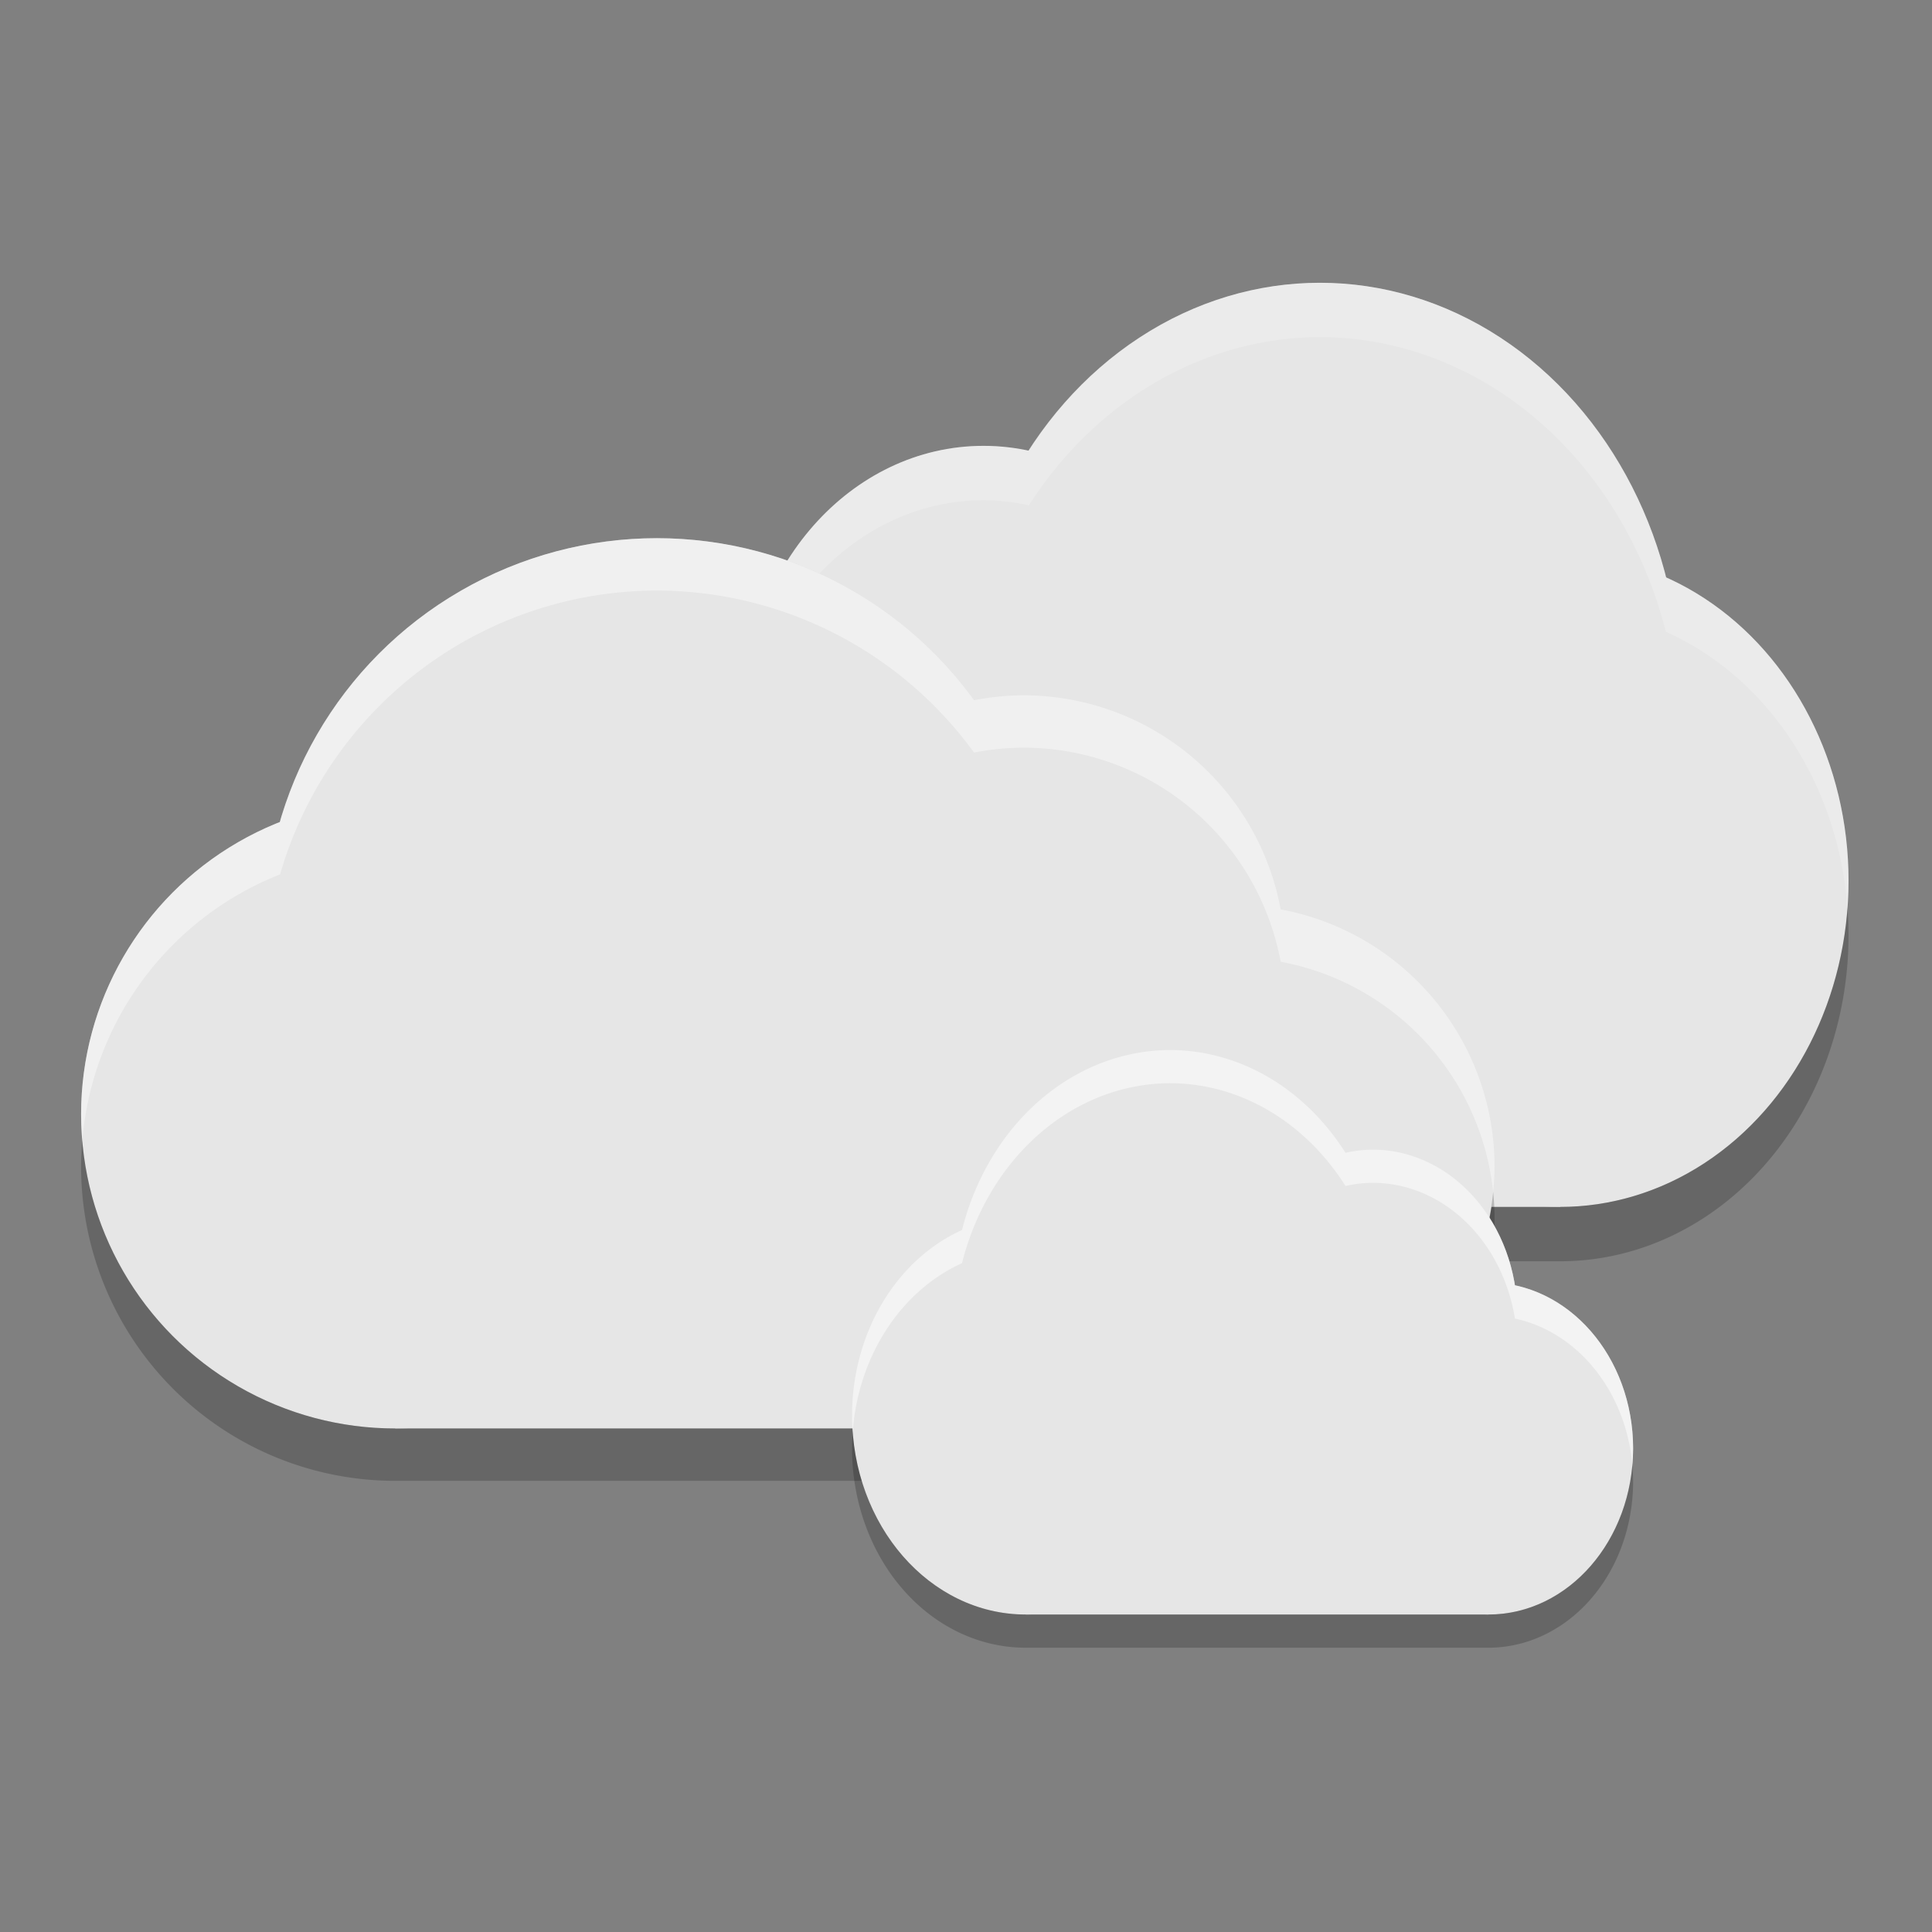 <?xml version="1.0" encoding="UTF-8" standalone="no"?>
<svg
   xmlns:dc="http://purl.org/dc/elements/1.1/"
   xmlns:cc="http://creativecommons.org/ns#"
   xmlns:rdf="http://www.w3.org/1999/02/22-rdf-syntax-ns#"
   xmlns:svg="http://www.w3.org/2000/svg"
   xmlns="http://www.w3.org/2000/svg"
   xmlns:xlink="http://www.w3.org/1999/xlink"
   xmlns:sodipodi="http://sodipodi.sourceforge.net/DTD/sodipodi-0.dtd"
   xmlns:inkscape="http://www.inkscape.org/namespaces/inkscape"
   width="48"
   height="48"
   id="svg2"
   version="1.1"
   inkscape:version="0.91 r13725"
   sodipodi:docname="backup-overcast.svg">
  <rect width="100%" height="100%" fill="#808080" stroke="none"/>
  <sodipodi:namedview
     pagecolor="#ffffff"
     bordercolor="#666666"
     borderopacity="1"
     objecttolerance="10"
     gridtolerance="10"
     guidetolerance="10"
     inkscape:pageopacity="0"
     inkscape:pageshadow="2"
     inkscape:window-width="1920"
     inkscape:window-height="1134"
     id="namedview27"
     showgrid="false"
     inkscape:zoom="9.8333333"
     inkscape:cx="12.152543"
     inkscape:cy="17.335286"
     inkscape:window-x="1920"
     inkscape:window-y="0"
     inkscape:window-maximized="1"
     inkscape:current-layer="svg2" />
  <defs
     id="defs4">
    <linearGradient
       id="0">
      <stop
         stop-color="#6f8181"
         id="stop7" />
      <stop
         offset="1"
         stop-color="#334545"
         id="stop9" />
    </linearGradient>
    <linearGradient
       xlink:href="#0"
       id="1"
       y1="511.798"
       x2="0"
       y2="535.798"
       gradientUnits="userSpaceOnUse"
       gradientTransform="translate(-1,4)" />
    <linearGradient
       xlink:href="#0"
       id="2"
       x1="34"
       y1="34"
       x2="8"
       y2="15"
       gradientUnits="userSpaceOnUse" />
  </defs>
  <g
     id="g4408"
     transform="matrix(0.966,0,0,0.966,1.316,5.206)">
    <g
       id="g931-0-5-3-9"
       transform="matrix(-0.515,0,0,-0.573,123.668,45.766)"
       style="fill:#d9d9d9;fill-opacity:1">
      <ellipse
         ry="12.2"
         rx="12"
         transform="scale(1,-1)"
         cy="-47.304"
         cx="203.261"
         id="path877-6-4-6-1"
         style="opacity:1;fill:#e6e6e6;fill-opacity:1;stroke:none;stroke-width:1.45;stroke-miterlimit:4;stroke-dasharray:none" />
      <ellipse
         ry="12.2"
         rx="12"
         transform="scale(1,-1)"
         cy="-57.064"
         cx="193.661"
         id="path877-3-2-7-7-2"
         style="opacity:1;fill:#e6e6e6;fill-opacity:1;stroke:none;stroke-width:1.45;stroke-miterlimit:4;stroke-dasharray:none" />
      <ellipse
         ry="18.3"
         rx="18"
         transform="scale(1,-1)"
         cy="-58.284"
         cx="176.861"
         id="path877-3-6-6-6-5-7"
         style="opacity:1;fill:#e6e6e6;fill-opacity:1;stroke:none;stroke-width:2.175;stroke-miterlimit:4;stroke-dasharray:none" />
      <ellipse
         ry="14.64"
         rx="14.4"
         transform="scale(1,-1)"
         cy="-49.744"
         cx="164.861"
         id="path877-3-6-7-1-5-3-0"
         style="opacity:1;fill:#e6e6e6;fill-opacity:1;stroke:none;stroke-width:1.74;stroke-miterlimit:4;stroke-dasharray:none" />
      <rect
         transform="scale(1,-1)"
         y="-47.304"
         x="164.861"
         height="12.2"
         width="38.4"
         id="rect924-8-6-5-9"
         style="opacity:1;fill:#e6e6e6;fill-opacity:1;stroke:none;stroke-width:0.587;stroke-miterlimit:4;stroke-dasharray:none" />
      <path
         inkscape:connector-curvature="0"
         id="path850-6-3"
         transform="matrix(2.4,0,0,-2.44,124.061,113.184)"
         d="M 11.023,26.496 A 6,6 0 0 0 11,27 a 6,6 0 0 0 6,6 l 16,0 A 5,5 0 0 0 38,28 5,5 0 0 0 37.973,27.484 5,5 0 0 1 33,32 l -16,0 a 6,6 0 0 1 -5.977,-5.504 z"
         style="opacity:0.2;fill:#000000;fill-opacity:1;stroke:none;stroke-width:0.599;stroke-miterlimit:4;stroke-dasharray:none" />
      <path
         inkscape:connector-curvature="0"
         id="path965-2-6"
         transform="matrix(2.4,0,0,-2.44,124.061,103.424)"
         d="M 22,11 A 7.5,7.5 0 0 0 14.801,16.42 6,6 0 0 0 11,22 6,6 0 0 0 11.023,22.496 6,6 0 0 1 14.801,17.42 7.5,7.5 0 0 1 22,12 7.5,7.5 0 0 1 28.057,15.094 5,5 0 0 1 29,15 5,5 0 0 1 33.914,19.088 5,5 0 0 1 37.973,23.484 5,5 0 0 0 38,23 5,5 0 0 0 33.914,18.088 5,5 0 0 0 29,14 5,5 0 0 0 28.057,14.094 7.5,7.5 0 0 0 22,11 Z"
         style="opacity:0.2;fill:#ffffff;fill-opacity:1;stroke:none;stroke-width:0.599;stroke-miterlimit:4;stroke-dasharray:none" />
    </g>
    <g
       id="g931-0-5"
       transform="matrix(0.561,0,0,-0.552,-83.685,50.727)"
       style="fill:#d9d9d9;fill-opacity:1">
      <ellipse
         ry="12.2"
         rx="12"
         transform="scale(1,-1)"
         cy="-47.304"
         cx="203.261"
         id="path877-6-4"
         style="opacity:1;fill:#e6e6e6;fill-opacity:1;stroke:none;stroke-width:1.45;stroke-miterlimit:4;stroke-dasharray:none" />
      <ellipse
         ry="12.2"
         rx="12"
         transform="scale(1,-1)"
         cy="-57.064"
         cx="193.661"
         id="path877-3-2-7"
         style="opacity:1;fill:#e6e6e6;fill-opacity:1;stroke:none;stroke-width:1.45;stroke-miterlimit:4;stroke-dasharray:none" />
      <ellipse
         ry="18.3"
         rx="18"
         transform="scale(1,-1)"
         cy="-58.284"
         cx="176.861"
         id="path877-3-6-6-6"
         style="opacity:1;fill:#e6e6e6;fill-opacity:1;stroke:none;stroke-width:2.175;stroke-miterlimit:4;stroke-dasharray:none" />
      <ellipse
         ry="14.64"
         rx="14.4"
         transform="scale(1,-1)"
         cy="-49.744"
         cx="164.861"
         id="path877-3-6-7-1-5"
         style="opacity:1;fill:#e6e6e6;fill-opacity:1;stroke:none;stroke-width:1.74;stroke-miterlimit:4;stroke-dasharray:none" />
      <rect
         transform="scale(1,-1)"
         y="-47.304"
         x="164.861"
         height="12.2"
         width="38.4"
         id="rect924-8-6"
         style="opacity:1;fill:#e6e6e6;fill-opacity:1;stroke:none;stroke-width:0.587;stroke-miterlimit:4;stroke-dasharray:none" />
      <path
         inkscape:connector-curvature="0"
         id="path850"
         transform="matrix(2.4,0,0,-2.44,124.061,113.184)"
         d="M 11.023,26.496 A 6,6 0 0 0 11,27 a 6,6 0 0 0 6,6 l 16,0 A 5,5 0 0 0 38,28 5,5 0 0 0 37.973,27.484 5,5 0 0 1 33,32 l -16,0 a 6,6 0 0 1 -5.977,-5.504 z"
         style="opacity:0.2;fill:#000000;fill-opacity:1;stroke:none;stroke-width:0.599;stroke-miterlimit:4;stroke-dasharray:none" />
      <path
         inkscape:connector-curvature="0"
         id="path965"
         transform="matrix(2.4,0,0,-2.44,124.061,103.424)"
         d="M 22,11 A 7.5,7.5 0 0 0 14.801,16.42 6,6 0 0 0 11,22 6,6 0 0 0 11.023,22.496 6,6 0 0 1 14.801,17.42 7.5,7.5 0 0 1 22,12 7.5,7.5 0 0 1 28.057,15.094 5,5 0 0 1 29,15 5,5 0 0 1 33.914,19.088 5,5 0 0 1 37.973,23.484 5,5 0 0 0 38,23 5,5 0 0 0 33.914,18.088 5,5 0 0 0 29,14 5,5 0 0 0 28.057,14.094 7.5,7.5 0 0 0 22,11 Z"
         style="opacity:0.4;fill:#ffffff;fill-opacity:1;stroke:none;stroke-width:0.599;stroke-miterlimit:4;stroke-dasharray:none" />
    </g>
    <g
       id="g931-0-5-3"
       transform="matrix(0.31,0,0,-0.35,-26.091,48.421)"
       style="fill:#d9d9d9;fill-opacity:1">
      <ellipse
         ry="12.2"
         rx="12"
         transform="scale(1,-1)"
         cy="-47.304"
         cx="203.261"
         id="path877-6-4-6"
         style="opacity:1;fill:#e6e6e6;fill-opacity:1;stroke:none;stroke-width:1.45;stroke-miterlimit:4;stroke-dasharray:none" />
      <ellipse
         ry="12.2"
         rx="12"
         transform="scale(1,-1)"
         cy="-57.064"
         cx="193.661"
         id="path877-3-2-7-7"
         style="opacity:1;fill:#e6e6e6;fill-opacity:1;stroke:none;stroke-width:1.45;stroke-miterlimit:4;stroke-dasharray:none" />
      <ellipse
         ry="18.3"
         rx="18"
         transform="scale(1,-1)"
         cy="-58.284"
         cx="176.861"
         id="path877-3-6-6-6-5"
         style="opacity:1;fill:#e6e6e6;fill-opacity:1;stroke:none;stroke-width:2.175;stroke-miterlimit:4;stroke-dasharray:none" />
      <ellipse
         ry="14.64"
         rx="14.4"
         transform="scale(1,-1)"
         cy="-49.744"
         cx="164.861"
         id="path877-3-6-7-1-5-3"
         style="opacity:1;fill:#e6e6e6;fill-opacity:1;stroke:none;stroke-width:1.74;stroke-miterlimit:4;stroke-dasharray:none" />
      <rect
         transform="scale(1,-1)"
         y="-47.304"
         x="164.861"
         height="12.2"
         width="38.4"
         id="rect924-8-6-5"
         style="opacity:1;fill:#e6e6e6;fill-opacity:1;stroke:none;stroke-width:0.587;stroke-miterlimit:4;stroke-dasharray:none" />
      <path
         inkscape:connector-curvature="0"
         id="path850-6"
         transform="matrix(2.4,0,0,-2.44,124.061,113.184)"
         d="M 11.023,26.496 A 6,6 0 0 0 11,27 a 6,6 0 0 0 6,6 l 16,0 A 5,5 0 0 0 38,28 5,5 0 0 0 37.973,27.484 5,5 0 0 1 33,32 l -16,0 a 6,6 0 0 1 -5.977,-5.504 z"
         style="opacity:0.2;fill:#000000;fill-opacity:1;stroke:none;stroke-width:0.599;stroke-miterlimit:4;stroke-dasharray:none" />
      <path
         inkscape:connector-curvature="0"
         id="path965-2"
         transform="matrix(2.4,0,0,-2.44,124.061,103.424)"
         d="M 22,11 A 7.5,7.5 0 0 0 14.801,16.42 6,6 0 0 0 11,22 6,6 0 0 0 11.023,22.496 6,6 0 0 1 14.801,17.42 7.5,7.5 0 0 1 22,12 7.5,7.5 0 0 1 28.057,15.094 5,5 0 0 1 29,15 5,5 0 0 1 33.914,19.088 5,5 0 0 1 37.973,23.484 5,5 0 0 0 38,23 5,5 0 0 0 33.914,18.088 5,5 0 0 0 29,14 5,5 0 0 0 28.057,14.094 7.5,7.5 0 0 0 22,11 Z"
         style="opacity:0.5;fill:#ffffff;fill-opacity:1;stroke:none;stroke-width:0.599;stroke-miterlimit:4;stroke-dasharray:none" />
    </g>
  </g>
</svg>

